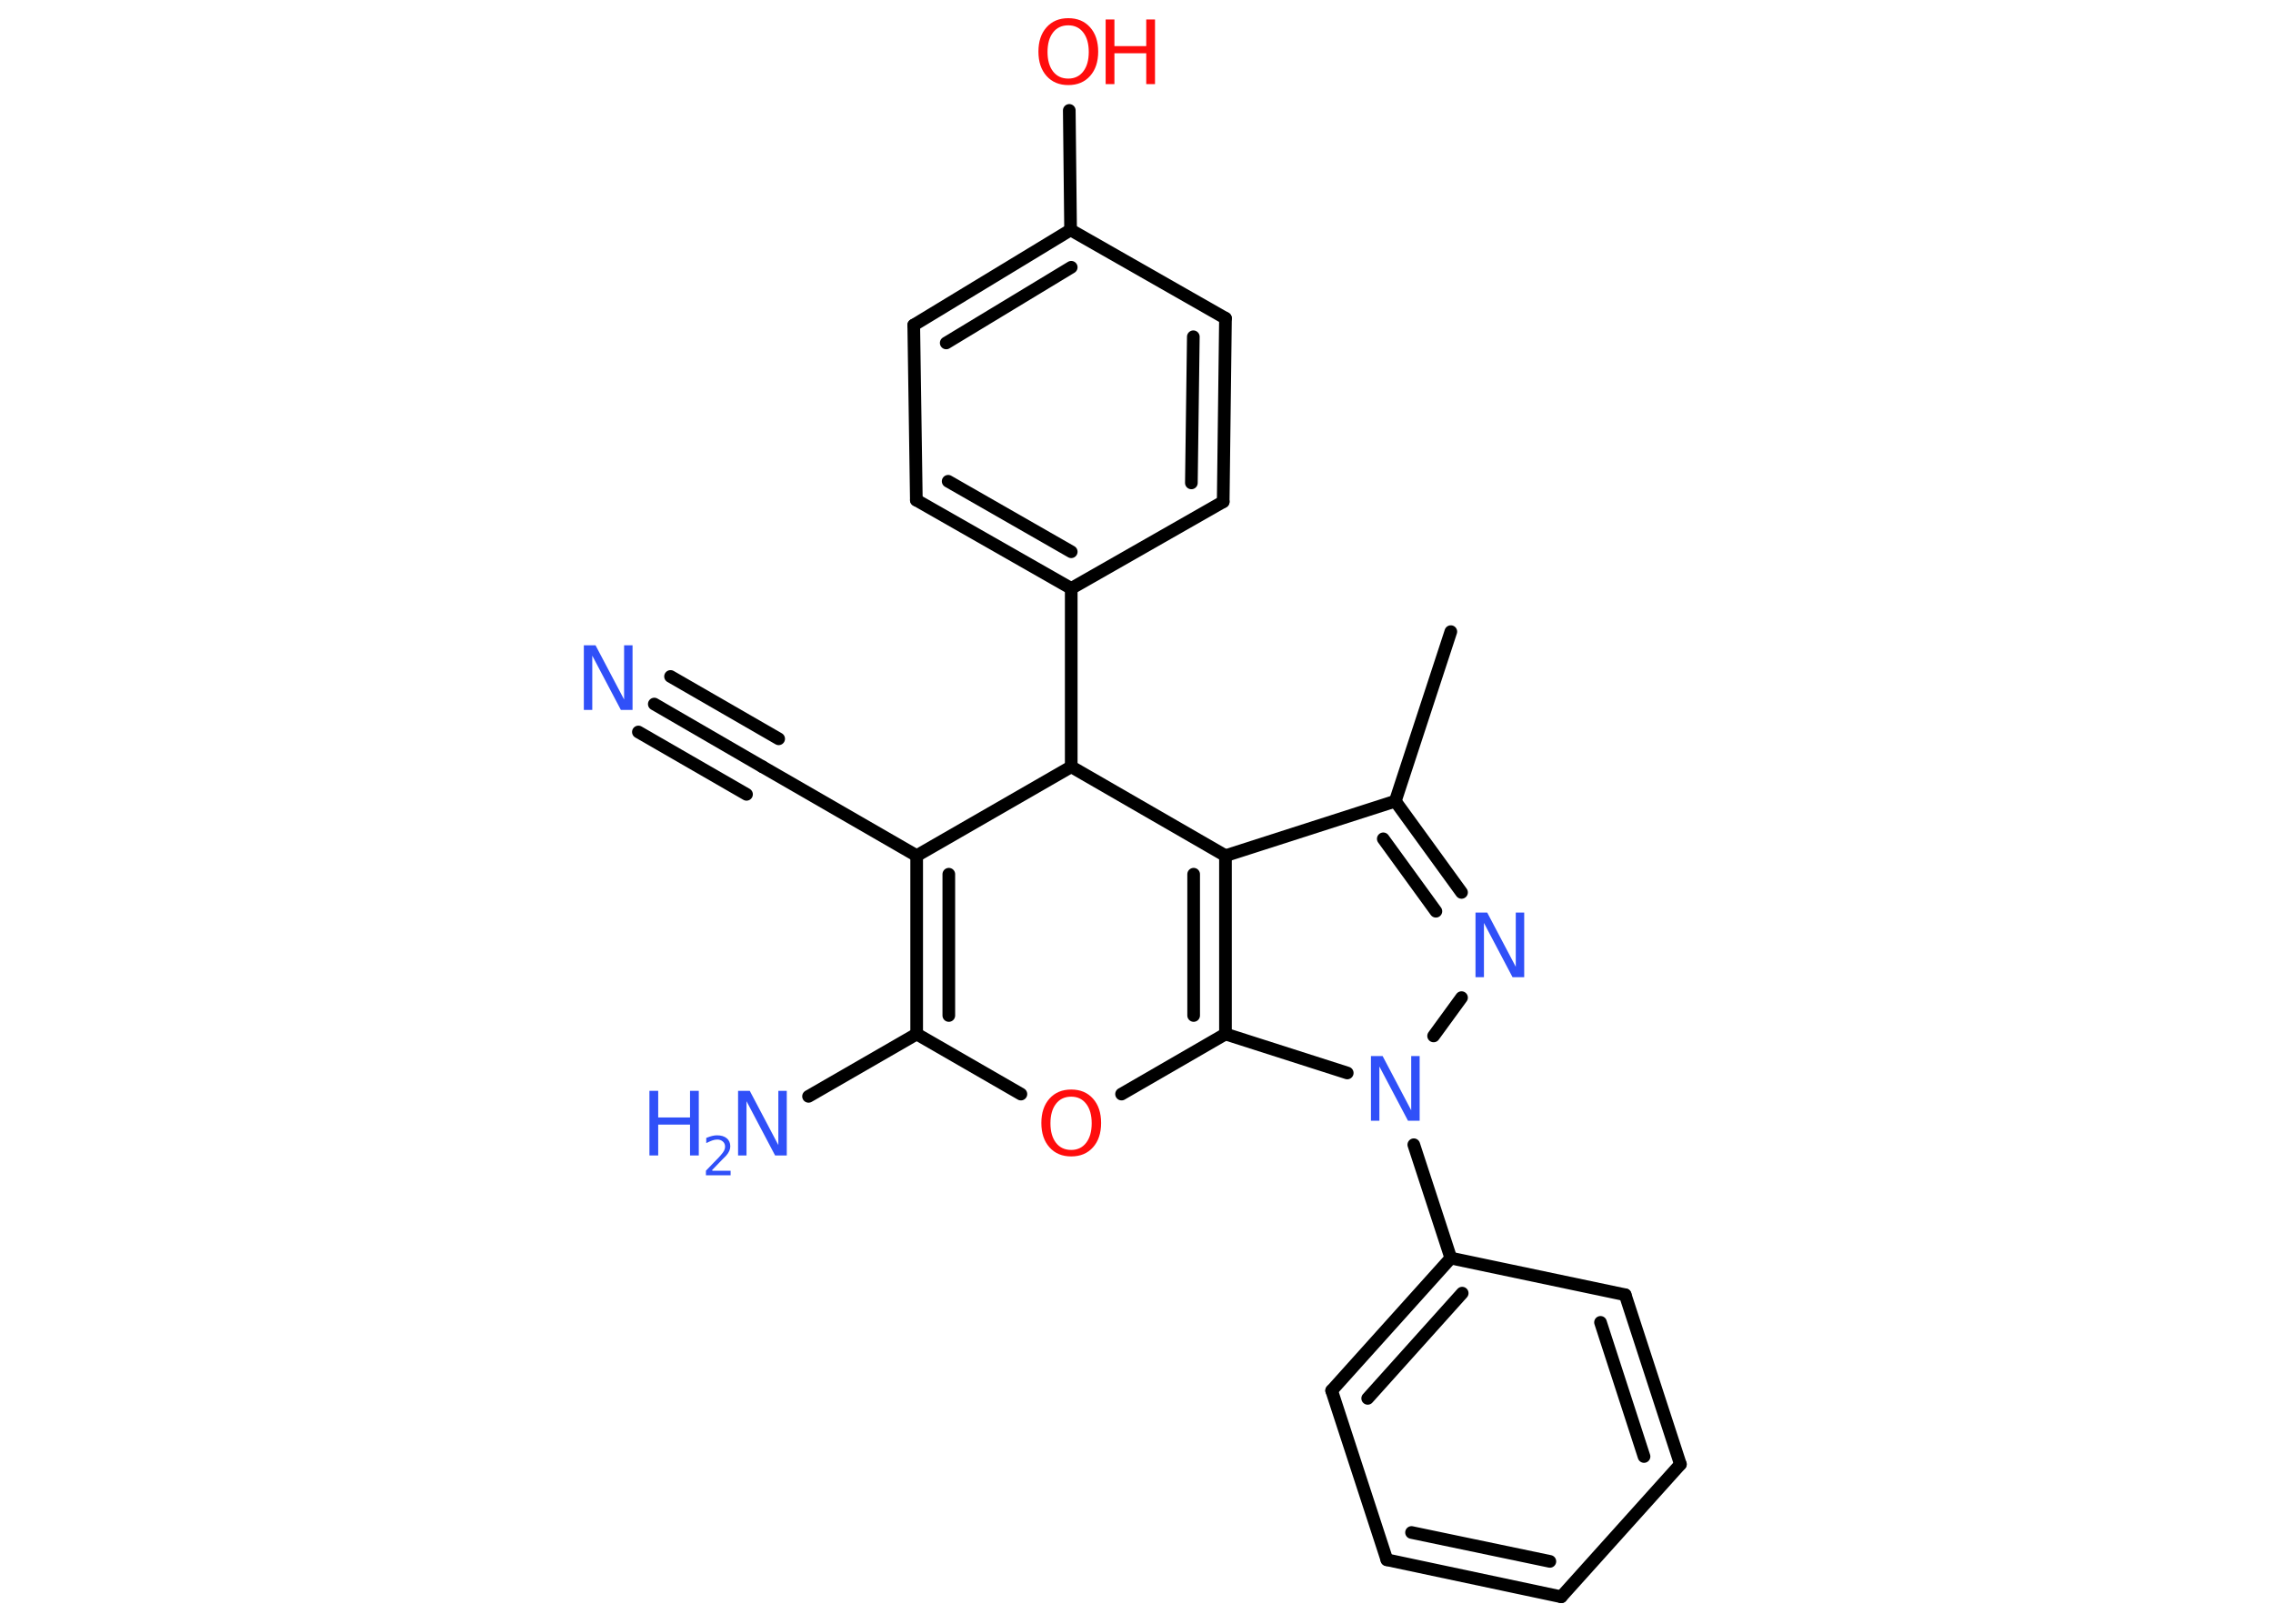 <?xml version='1.0' encoding='UTF-8'?>
<!DOCTYPE svg PUBLIC "-//W3C//DTD SVG 1.1//EN" "http://www.w3.org/Graphics/SVG/1.1/DTD/svg11.dtd">
<svg version='1.2' xmlns='http://www.w3.org/2000/svg' xmlns:xlink='http://www.w3.org/1999/xlink' width='70.0mm' height='50.0mm' viewBox='0 0 70.0 50.0'>
  <desc>Generated by the Chemistry Development Kit (http://github.com/cdk)</desc>
  <g stroke-linecap='round' stroke-linejoin='round' stroke='#000000' stroke-width='.39' fill='#3050F8'>
    <rect x='.0' y='.0' width='70.0' height='50.0' fill='#FFFFFF' stroke='none'/>
    <g id='mol1' class='mol'>
      <line id='mol1bnd1' class='bond' x1='44.68' y1='19.45' x2='42.97' y2='24.67'/>
      <g id='mol1bnd2' class='bond'>
        <line x1='45.01' y1='27.48' x2='42.97' y2='24.67'/>
        <line x1='44.22' y1='28.06' x2='42.6' y2='25.83'/>
      </g>
      <line id='mol1bnd3' class='bond' x1='45.01' y1='30.72' x2='44.15' y2='31.9'/>
      <line id='mol1bnd4' class='bond' x1='43.54' y1='35.25' x2='44.68' y2='38.74'/>
      <g id='mol1bnd5' class='bond'>
        <line x1='44.68' y1='38.74' x2='41.01' y2='42.82'/>
        <line x1='45.03' y1='39.82' x2='42.12' y2='43.06'/>
      </g>
      <line id='mol1bnd6' class='bond' x1='41.01' y1='42.82' x2='42.71' y2='48.03'/>
      <g id='mol1bnd7' class='bond'>
        <line x1='42.71' y1='48.03' x2='48.08' y2='49.17'/>
        <line x1='43.47' y1='47.19' x2='47.73' y2='48.08'/>
      </g>
      <line id='mol1bnd8' class='bond' x1='48.08' y1='49.17' x2='51.75' y2='45.09'/>
      <g id='mol1bnd9' class='bond'>
        <line x1='51.75' y1='45.09' x2='50.05' y2='39.87'/>
        <line x1='50.63' y1='44.85' x2='49.29' y2='40.72'/>
      </g>
      <line id='mol1bnd10' class='bond' x1='44.68' y1='38.74' x2='50.05' y2='39.87'/>
      <line id='mol1bnd11' class='bond' x1='41.49' y1='33.04' x2='37.74' y2='31.84'/>
      <g id='mol1bnd12' class='bond'>
        <line x1='37.74' y1='31.84' x2='37.74' y2='26.35'/>
        <line x1='36.76' y1='31.27' x2='36.76' y2='26.92'/>
      </g>
      <line id='mol1bnd13' class='bond' x1='42.97' y1='24.67' x2='37.74' y2='26.35'/>
      <line id='mol1bnd14' class='bond' x1='37.74' y1='26.35' x2='32.99' y2='23.61'/>
      <line id='mol1bnd15' class='bond' x1='32.99' y1='23.61' x2='32.99' y2='18.12'/>
      <g id='mol1bnd16' class='bond'>
        <line x1='28.22' y1='15.4' x2='32.99' y2='18.12'/>
        <line x1='29.2' y1='14.82' x2='32.99' y2='16.99'/>
      </g>
      <line id='mol1bnd17' class='bond' x1='28.22' y1='15.4' x2='28.14' y2='10.01'/>
      <g id='mol1bnd18' class='bond'>
        <line x1='32.97' y1='7.08' x2='28.14' y2='10.01'/>
        <line x1='32.99' y1='8.23' x2='29.14' y2='10.56'/>
      </g>
      <line id='mol1bnd19' class='bond' x1='32.97' y1='7.08' x2='32.93' y2='3.4'/>
      <line id='mol1bnd20' class='bond' x1='32.97' y1='7.08' x2='37.74' y2='9.8'/>
      <g id='mol1bnd21' class='bond'>
        <line x1='37.67' y1='15.45' x2='37.74' y2='9.8'/>
        <line x1='36.69' y1='14.87' x2='36.75' y2='10.37'/>
      </g>
      <line id='mol1bnd22' class='bond' x1='32.99' y1='18.12' x2='37.67' y2='15.45'/>
      <line id='mol1bnd23' class='bond' x1='32.99' y1='23.61' x2='28.23' y2='26.35'/>
      <line id='mol1bnd24' class='bond' x1='28.23' y1='26.35' x2='23.48' y2='23.61'/>
      <g id='mol1bnd25' class='bond'>
        <line x1='23.48' y1='23.61' x2='20.15' y2='21.68'/>
        <line x1='22.99' y1='24.46' x2='19.66' y2='22.54'/>
        <line x1='23.98' y1='22.75' x2='20.65' y2='20.83'/>
      </g>
      <g id='mol1bnd26' class='bond'>
        <line x1='28.23' y1='26.35' x2='28.23' y2='31.84'/>
        <line x1='29.22' y1='26.92' x2='29.22' y2='31.27'/>
      </g>
      <line id='mol1bnd27' class='bond' x1='28.23' y1='31.84' x2='24.9' y2='33.76'/>
      <line id='mol1bnd28' class='bond' x1='28.23' y1='31.84' x2='31.44' y2='33.69'/>
      <line id='mol1bnd29' class='bond' x1='37.74' y1='31.84' x2='34.54' y2='33.69'/>
      <path id='mol1atm3' class='atom' d='M45.44 28.1h.36l.88 1.67v-1.67h.26v1.99h-.36l-.88 -1.67v1.67h-.26v-1.99z' stroke='none'/>
      <path id='mol1atm4' class='atom' d='M42.22 32.52h.36l.88 1.67v-1.67h.26v1.99h-.36l-.88 -1.67v1.67h-.26v-1.99z' stroke='none'/>
      <g id='mol1atm18' class='atom'>
        <path d='M32.9 .78q-.3 .0 -.47 .22q-.17 .22 -.17 .6q.0 .38 .17 .6q.17 .22 .47 .22q.29 .0 .46 -.22q.17 -.22 .17 -.6q.0 -.38 -.17 -.6q-.17 -.22 -.46 -.22zM32.9 .56q.42 .0 .67 .28q.25 .28 .25 .75q.0 .47 -.25 .75q-.25 .28 -.67 .28q-.42 .0 -.67 -.28q-.25 -.28 -.25 -.75q.0 -.47 .25 -.75q.25 -.28 .67 -.28z' stroke='none' fill='#FF0D0D'/>
        <path d='M34.05 .6h.27v.82h.98v-.82h.27v1.99h-.27v-.95h-.98v.95h-.27v-1.99z' stroke='none' fill='#FF0D0D'/>
      </g>
      <path id='mol1atm23' class='atom' d='M17.98 19.87h.36l.88 1.67v-1.67h.26v1.99h-.36l-.88 -1.67v1.67h-.26v-1.99z' stroke='none'/>
      <g id='mol1atm25' class='atom'>
        <path d='M22.73 33.59h.36l.88 1.67v-1.67h.26v1.99h-.36l-.88 -1.67v1.67h-.26v-1.99z' stroke='none'/>
        <path d='M20.0 33.59h.27v.82h.98v-.82h.27v1.99h-.27v-.95h-.98v.95h-.27v-1.99z' stroke='none'/>
        <path d='M21.94 36.05h.56v.14h-.76v-.14q.09 -.09 .25 -.26q.16 -.16 .2 -.21q.08 -.09 .11 -.15q.03 -.06 .03 -.12q.0 -.1 -.07 -.16q-.07 -.06 -.17 -.06q-.08 .0 -.16 .03q-.08 .03 -.18 .08v-.16q.1 -.04 .18 -.06q.08 -.02 .15 -.02q.19 .0 .3 .09q.11 .09 .11 .25q.0 .07 -.03 .14q-.03 .07 -.1 .15q-.02 .02 -.13 .13q-.11 .11 -.3 .31z' stroke='none'/>
      </g>
      <path id='mol1atm26' class='atom' d='M32.99 33.77q-.3 .0 -.47 .22q-.17 .22 -.17 .6q.0 .38 .17 .6q.17 .22 .47 .22q.29 .0 .46 -.22q.17 -.22 .17 -.6q.0 -.38 -.17 -.6q-.17 -.22 -.46 -.22zM32.99 33.55q.42 .0 .67 .28q.25 .28 .25 .75q.0 .47 -.25 .75q-.25 .28 -.67 .28q-.42 .0 -.67 -.28q-.25 -.28 -.25 -.75q.0 -.47 .25 -.75q.25 -.28 .67 -.28z' stroke='none' fill='#FF0D0D'/>
    </g>
  </g>
</svg>
